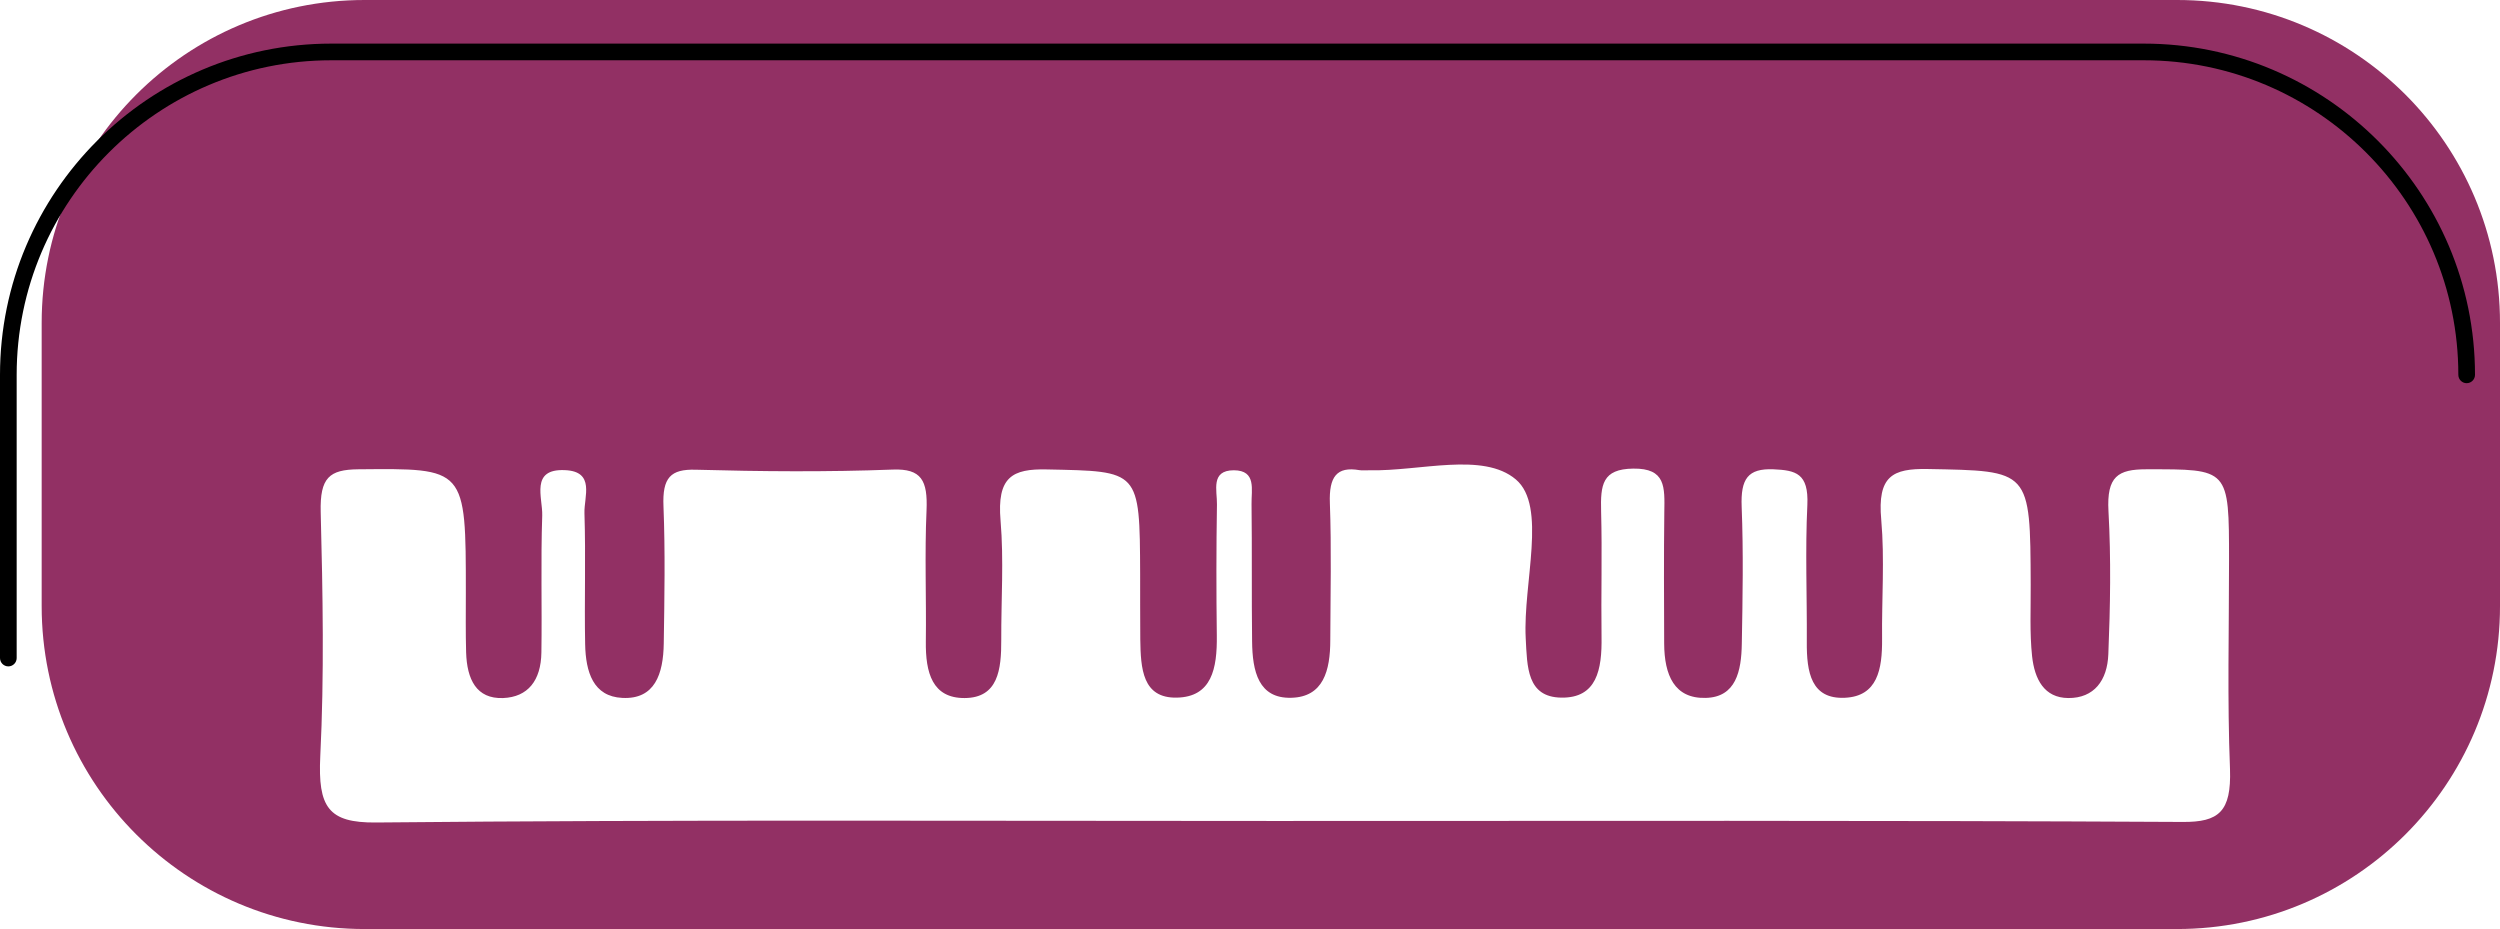 <?xml version="1.0" encoding="utf-8"?>
<!-- Generator: Adobe Illustrator 23.0.1, SVG Export Plug-In . SVG Version: 6.00 Build 0)  -->
<svg version="1.1" id="Layer_1" xmlns="http://www.w3.org/2000/svg" xmlns:xlink="http://www.w3.org/1999/xlink" x="0px" y="0px"
	 viewBox="0 0 180 66.89" style="enable-background:new 0 0 180 66.89;" xml:space="preserve">
<style type="text/css">
	.st0{fill:#923064;}
	.st1{fill:#F79962;}
	.st2{fill:#B2515E;}
	.st3{fill:#A8DCD8;}
	.st4{fill:#FFFFFF;}
</style>
<g>
	<path class="st0" d="M156.75,0H26.25C13.41,0,3,10.41,3,23.25v20.39c0,12.84,10.41,23.25,23.25,23.25h130.5
		c12.84,0,23.25-10.41,23.25-23.25V23.25C180,10.41,169.59,0,156.75,0z M157.15,59.18c-21.81-0.12-43.61-0.07-65.42-0.07
		c-21.56,0-43.11-0.1-64.67,0.11c-3.42,0.03-4.18-1.1-4-4.78c0.29-5.84,0.18-11.72,0.03-17.58c-0.06-2.47,0.62-3.05,2.7-3.07
		c7.75-0.07,7.75-0.17,7.75,8.89c0,1.43-0.02,2.86,0.02,4.29c0.06,1.95,0.74,3.36,2.66,3.29c1.79-0.07,2.73-1.26,2.76-3.28
		c0.05-3.29-0.05-6.58,0.06-9.86c0.04-1.29-0.88-3.38,1.63-3.27c2.21,0.09,1.37,1.92,1.41,3.1c0.1,3.14-0.01,6.29,0.05,9.43
		c0.04,2.01,0.58,3.77,2.68,3.87c2.33,0.12,2.95-1.71,2.98-3.93c0.05-3.29,0.11-6.58-0.02-9.86c-0.09-2.08,0.52-2.69,2.31-2.64
		c4.73,0.13,9.47,0.17,14.2-0.01c2.07-0.08,2.52,0.79,2.43,2.94c-0.14,3.14-0.01,6.29-0.05,9.43c-0.03,2.27,0.47,4.09,2.79,4.08
		c2.42-0.01,2.65-2.05,2.64-4.2c-0.01-2.86,0.19-5.74-0.05-8.57c-0.27-3.15,0.84-3.75,3.35-3.69c6.66,0.14,6.67,0,6.7,7.52
		c0.01,1.57-0.01,3.15,0.01,4.72c0.03,2.09,0.15,4.24,2.63,4.19c2.52-0.05,2.91-2.1,2.88-4.47c-0.04-3.14-0.04-6.29,0.01-9.44
		c0.02-1-0.48-2.46,1.22-2.46c1.64,0.01,1.25,1.4,1.27,2.44c0.04,3.29,0,6.58,0.04,9.87c0.02,2.17,0.46,4.14,2.83,4.07
		c2.3-0.06,2.8-1.95,2.8-4.16c0.01-3.29,0.09-6.58-0.03-9.86c-0.07-1.89,0.49-2.65,2.12-2.37c0.24,0.04,0.5,0,0.75,0.01
		c3.6,0.08,8.16-1.34,10.52,0.66c2.27,1.92,0.51,7.47,0.71,11.42c0.11,2.08,0.08,4.25,2.56,4.29c2.56,0.04,2.94-2.01,2.9-4.39
		c-0.04-3,0.05-6.01-0.03-9.01c-0.05-1.93,0.08-3.06,2.31-3.09c2.35-0.03,2.27,1.32,2.24,3.15c-0.04,3.14-0.02,6.29-0.01,9.44
		c0.01,2.28,0.73,3.98,2.99,3.92c2.18-0.05,2.57-1.93,2.6-3.9c0.06-3.29,0.12-6.58-0.01-9.86c-0.08-2.02,0.45-2.77,2.28-2.7
		c1.62,0.07,2.55,0.29,2.45,2.56c-0.16,3.28-0.02,6.57-0.04,9.86c-0.02,2.21,0.32,4.15,2.75,4.03c2.33-0.11,2.69-2.03,2.67-4.24
		c-0.03-2.86,0.19-5.74-0.06-8.57c-0.29-3.17,0.83-3.7,3.33-3.66c7.4,0.14,7.4,0.01,7.43,8.34c0.01,1.71-0.08,3.45,0.1,5.14
		c0.18,1.65,0.87,3,2.61,3.01c1.85,0.01,2.81-1.26,2.88-3.16c0.14-3.42,0.2-6.87,0.01-10.29c-0.14-2.52,0.69-3.02,2.73-3.02
		c5.95,0,5.95-0.11,5.95,6.59c0,5-0.13,10.02,0.07,15.01C160.66,58.44,159.76,59.2,157.15,59.18z"/>
	<g>
		<path d="M0.6,47.98c-0.33,0-0.6-0.27-0.6-0.6V26.99C0,13.84,10.7,3.14,23.85,3.14h130.5c13.15,0,23.85,10.7,23.85,23.85
			c0,0.33-0.27,0.6-0.6,0.6s-0.6-0.27-0.6-0.6c0-12.49-10.16-22.65-22.65-22.65H23.85C11.36,4.34,1.2,14.5,1.2,26.99v20.39
			C1.2,47.71,0.93,47.98,0.6,47.98z"/>
	</g>
</g>
</svg>
